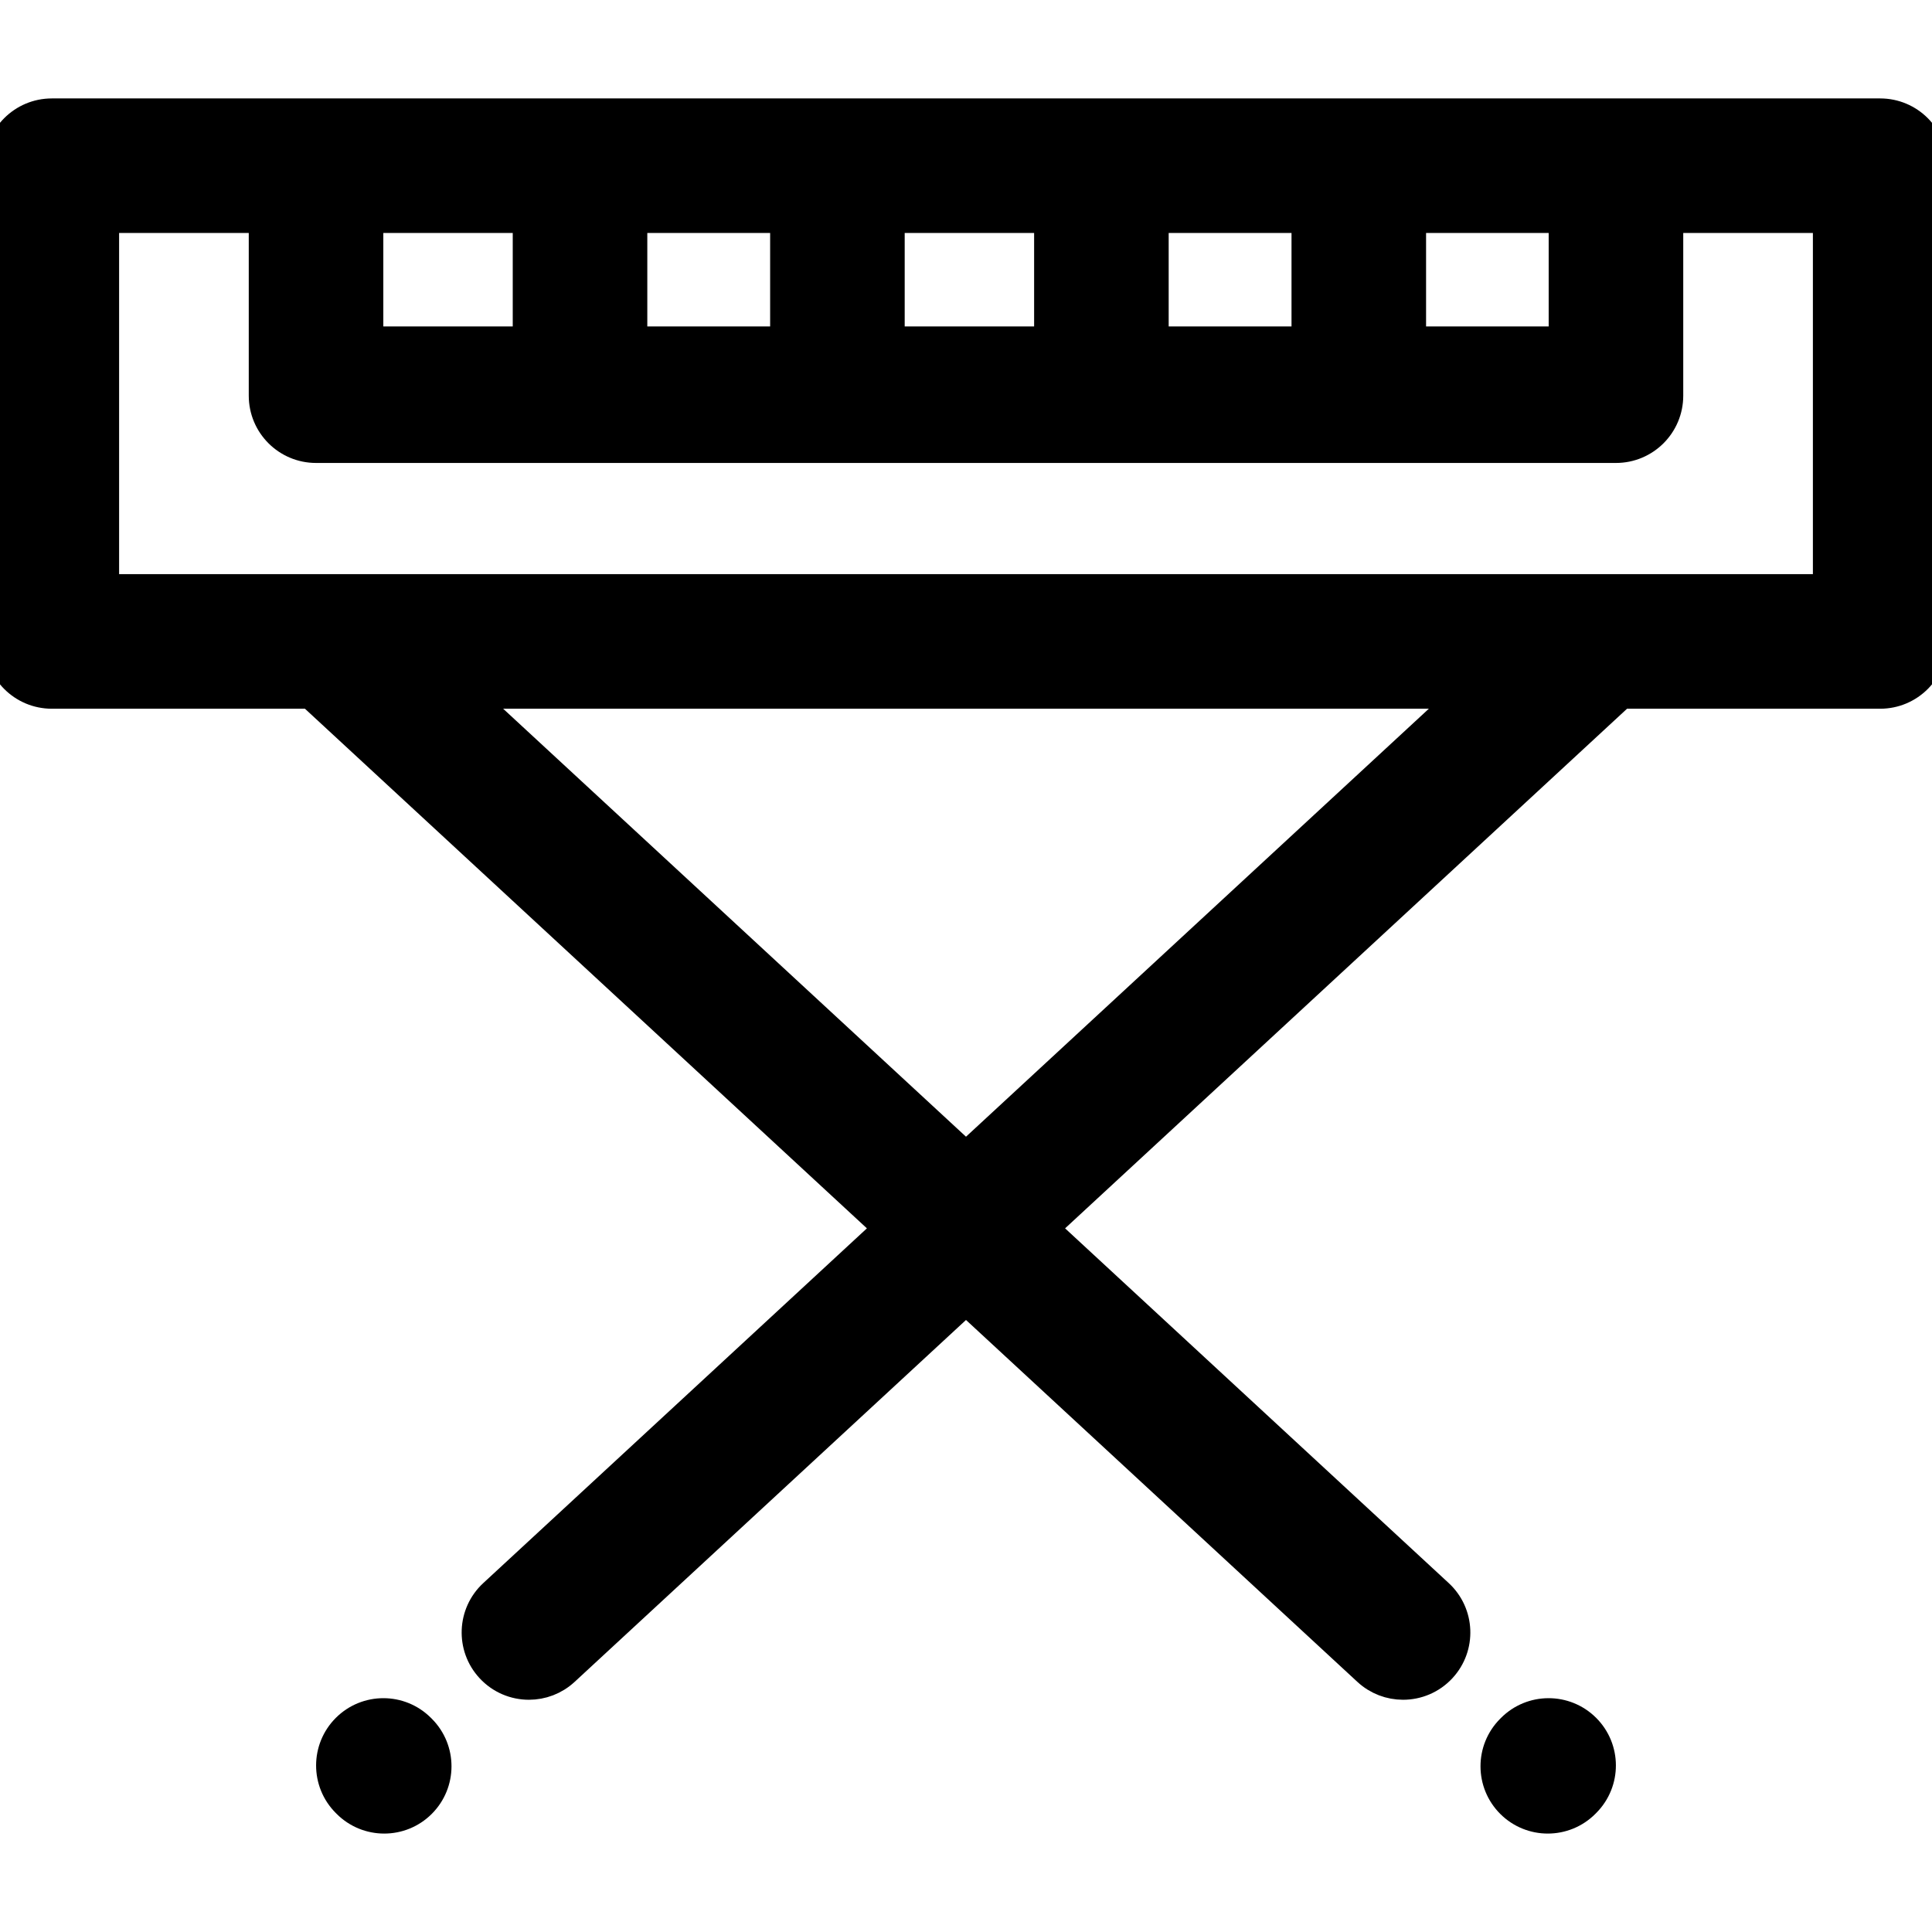 <!DOCTYPE svg PUBLIC "-//W3C//DTD SVG 1.1//EN" "http://www.w3.org/Graphics/SVG/1.1/DTD/svg11.dtd">
<!-- Uploaded to: SVG Repo, www.svgrepo.com, Transformed by: SVG Repo Mixer Tools -->
<svg fill="#000000" height="800px" width="800px" version="1.1" id="Layer_1" xmlns="http://www.w3.org/2000/svg" xmlns:xlink="http://www.w3.org/1999/xlink" viewBox="0 0 512 512" xml:space="preserve" stroke="#000000" stroke-width="8.192">
<g id="SVGRepo_bgCarrier" stroke-width="0"/>
<g id="SVGRepo_tracerCarrier" stroke-linecap="round" stroke-linejoin="round"/>
<g id="SVGRepo_iconCarrier"> <g> <g> <path d="M498.266,30.18h-70.018h-68.152h-68.212h-69.958h-68.212H83.754h-70.02C6.149,30.18,0,36.33,0,43.914V169.99 c0,7.584,6.149,13.734,13.734,13.734h68.683l153.353,141.8l-104.92,97.017c-5.569,5.149-5.91,13.838-0.76,19.407 c2.707,2.928,6.392,4.41,10.088,4.41c3.335,0,6.679-1.207,9.321-3.651l106.501-98.478l106.501,98.478 c2.642,2.443,5.985,3.651,9.32,3.651c3.696,0,7.381-1.482,10.088-4.41c5.15-5.569,4.81-14.259-0.76-19.407l-104.92-97.017 l153.353-141.8h68.683c7.584,0,13.734-6.15,13.734-13.734V43.914C512,36.328,505.85,30.18,498.266,30.18z M373.828,57.648h40.684 v32.961h-40.684V57.648z M305.616,57.648h40.745v32.961h-40.745V57.648z M235.658,57.648h42.49v32.961h-42.49V57.648z M167.446,57.648h40.744v32.961h-40.744V57.648z M97.488,57.648h42.49v32.961h-42.49V57.648z M255.999,306.818L122.875,183.722 h266.249L255.999,306.818z M27.468,156.255V57.648H70.02v46.695v0.515c0,7.584,6.149,13.734,13.734,13.734h344.493 c7.584,0,13.734-6.15,13.734-13.734v-0.515V57.648h42.55v98.607H27.468z"/> </g> </g> <g> <g> <path d="M111.548,458.389l-0.22-0.22c-5.356-5.371-14.053-5.385-19.423-0.029c-5.373,5.355-5.385,14.051-0.03,19.424l0.22,0.22 c2.684,2.69,6.205,4.036,9.726,4.036c3.508,0,7.017-1.336,9.696-4.008C116.891,472.458,116.903,463.762,111.548,458.389z"/> </g> </g> <g> <g> <path d="M420.08,458.124c-5.381-5.344-14.077-5.319-19.424,0.059l-0.218,0.22c-5.348,5.381-5.32,14.076,0.059,19.424 c2.679,2.662,6.18,3.992,9.682,3.992c3.528,0,7.058-1.351,9.741-4.052l0.218-0.22C425.487,472.167,425.46,463.472,420.08,458.124z "/> </g> </g> </g>
</svg>